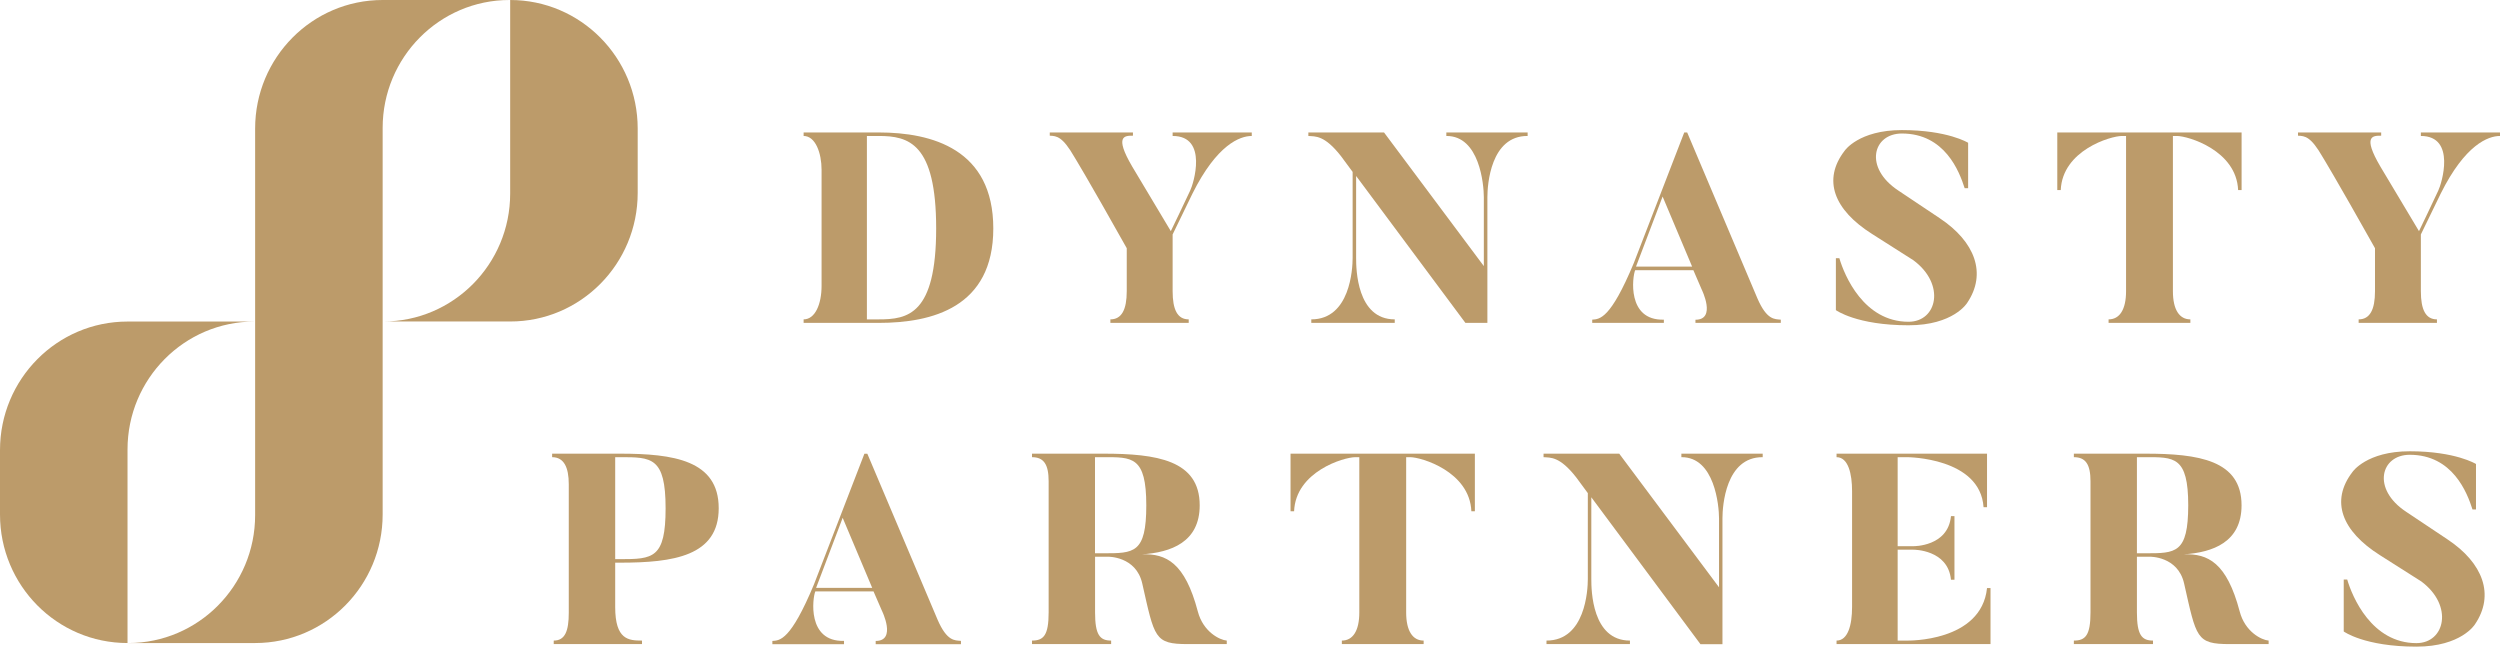 <svg width="116" height="30" viewBox="0 0 116 30" fill="none" xmlns="http://www.w3.org/2000/svg">
<g clip-path="url(#clip0_202_2842)">
<path d="M11.805 14.92H5.917C2.648 14.92 -0 17.591 -0 20.887V23.871C-0 27.167 2.648 29.837 5.917 29.837V20.855C5.917 17.578 8.556 14.92 11.805 14.92Z" fill="#BC9B6A"/>
<path d="M23.64 0H17.755C14.487 0 11.838 2.671 11.838 5.967V23.903C11.838 27.18 9.199 29.837 5.953 29.837H11.838C15.107 29.837 17.755 27.167 17.755 23.871V5.934C17.755 2.661 20.394 0 23.64 0Z" fill="#BC9B6A"/>
<path d="M29.589 8.95V5.967C29.589 2.671 26.941 0 23.672 0V8.983C23.672 12.259 21.033 14.917 17.784 14.917H23.672C26.941 14.92 29.589 12.246 29.589 8.95Z" fill="#BC9B6A"/>
<path d="M40.773 14.819H40.224V6.309H40.773C42.155 6.309 43.438 6.635 43.438 10.601C43.438 14.604 42.117 14.819 40.773 14.819ZM40.773 6.146H37.288V6.309C37.837 6.309 38.121 7.1 38.121 7.879V13.262C38.121 14.116 37.821 14.819 37.288 14.819V14.982H40.773C43.25 14.982 46.089 14.266 46.089 10.601C46.089 6.924 43.25 6.146 40.773 6.146Z" fill="#BC9B6A"/>
<path d="M54.416 6.309C56.07 6.309 55.375 8.543 55.224 8.843C55.049 9.23 54.326 10.725 54.326 10.725L52.533 7.726C51.687 6.283 52.197 6.296 52.569 6.296V6.146H48.709V6.296C49.032 6.309 49.306 6.335 49.852 7.286C49.852 7.286 50.45 8.253 52.281 11.517V13.513C52.281 14.367 52.045 14.819 51.522 14.819V14.982H55.156V14.819C54.633 14.819 54.41 14.367 54.41 13.513V10.878L55.33 8.983C56.464 6.709 57.533 6.309 58.082 6.309V6.146H54.41V6.309H54.416Z" fill="#BC9B6A"/>
<path d="M67.11 6.309C68.653 6.296 68.85 8.569 68.85 9.146V12.347L64.219 6.146H60.708V6.309C61.031 6.335 61.454 6.26 62.226 7.25L62.762 7.976V11.97C62.762 12.471 62.649 14.819 60.844 14.819V14.982H64.716V14.819C62.95 14.819 62.924 12.471 62.924 11.97V8.165L67.995 14.982H69.015V9.146C69.015 8.569 69.164 6.296 70.882 6.309V6.146H67.11V6.309Z" fill="#BC9B6A"/>
<path d="M75.911 12.37L77.145 9.12L78.514 12.37H75.911ZM81.547 13.852C81.547 13.852 81.386 13.474 78.285 6.146H78.149L75.808 12.207C74.726 14.806 74.228 14.806 73.879 14.832V14.982H77.203V14.832C75.472 14.881 75.746 12.823 75.872 12.536H78.572L78.957 13.429C78.957 13.429 79.654 14.836 78.669 14.836V14.982H82.629V14.832C82.345 14.806 81.983 14.855 81.547 13.852Z" fill="#BC9B6A"/>
<path d="M88.557 14.93C86.477 14.93 85.582 12.784 85.346 11.98H85.185V14.39C85.185 14.39 86.144 15.093 88.557 15.093C90.637 15.093 91.27 14.064 91.27 14.064C92.203 12.696 91.644 11.214 90 10.123L88.085 8.843C86.467 7.775 86.903 6.195 88.247 6.195C90.239 6.195 90.911 7.951 91.16 8.732H91.321V6.625C91.321 6.625 90.375 6.036 88.247 6.036C86.241 6.036 85.595 6.99 85.595 6.99C84.548 8.345 85.097 9.739 86.864 10.856L88.779 12.074C90.288 13.188 89.887 14.93 88.557 14.93Z" fill="#BC9B6A"/>
<path d="M98.649 6.309V13.513C98.649 14.367 98.349 14.819 97.838 14.819V14.982H101.633V14.819C101.123 14.819 100.823 14.367 100.823 13.513V6.309H101.01C101.52 6.309 103.771 6.973 103.849 8.82H104.01V6.146H95.458V8.82H95.619C95.694 6.977 97.935 6.309 98.458 6.309H98.649Z" fill="#BC9B6A"/>
<path d="M112.328 6.146V6.309C113.982 6.309 113.287 8.543 113.136 8.843C112.961 9.234 112.241 10.725 112.241 10.725L110.448 7.726C109.602 6.283 110.112 6.296 110.487 6.296V6.146H106.627V6.296C106.95 6.309 107.225 6.332 107.771 7.286C107.771 7.286 108.368 8.253 110.2 11.517V13.513C110.2 14.367 109.964 14.819 109.441 14.819V14.982H113.074V14.819C112.551 14.819 112.328 14.367 112.328 13.513V10.878L113.249 8.983C114.382 6.709 115.451 6.309 116 6.309V6.146H112.328Z" fill="#BC9B6A"/>
<path d="M28.768 25.945H28.545V21.213H28.768C30.225 21.213 30.884 21.2 30.884 23.584C30.884 25.91 30.299 25.945 28.768 25.945ZM28.768 21.05H25.619V21.213C26.168 21.213 26.391 21.688 26.391 22.467V28.43C26.391 29.284 26.217 29.723 25.693 29.723V29.886H29.789V29.723C29.166 29.723 28.545 29.684 28.545 28.166V26.108H28.768C31.245 26.108 33.348 25.805 33.348 23.584C33.351 21.353 31.245 21.05 28.768 21.05Z" fill="#BC9B6A"/>
<path d="M37.867 27.277L39.1 24.027L40.47 27.277H37.867ZM43.506 28.759C43.506 28.759 43.344 28.382 40.244 21.053H40.108L37.767 27.118C36.685 29.717 36.187 29.717 35.838 29.74V29.89H39.162V29.737C37.431 29.785 37.705 27.727 37.831 27.44H40.531L40.919 28.333C40.919 28.333 41.617 29.74 40.632 29.74V29.89H44.588V29.737C44.304 29.71 43.942 29.763 43.506 28.759Z" fill="#BC9B6A"/>
<path d="M51.196 25.672H50.808V21.213H51.196C52.526 21.213 53.188 21.164 53.188 23.447C53.188 25.681 52.617 25.672 51.196 25.672ZM55.578 28.369C54.981 26.108 54.109 25.681 52.988 25.721C54.332 25.633 55.666 25.157 55.666 23.447C55.666 21.35 53.673 21.05 51.196 21.05H47.885V21.213C48.434 21.213 48.657 21.552 48.657 22.33V28.417C48.657 29.482 48.421 29.723 47.885 29.723V29.886H51.557V29.723C51.034 29.723 50.811 29.46 50.811 28.417V25.831H51.396C51.396 25.831 52.714 25.796 53.001 27.076C53.573 29.6 53.56 29.886 55.117 29.886H56.922V29.723C56.599 29.697 55.827 29.323 55.578 28.369Z" fill="#BC9B6A"/>
<path d="M59.885 23.724H60.046C60.12 21.877 62.362 21.213 62.885 21.213H63.072V28.417C63.072 29.271 62.772 29.723 62.262 29.723V29.886H66.057V29.723C65.546 29.723 65.246 29.271 65.246 28.417V21.213H65.433C65.944 21.213 68.195 21.877 68.272 23.724H68.434V21.05H59.881V23.724H59.885Z" fill="#BC9B6A"/>
<path d="M78.019 21.213C79.563 21.2 79.763 23.473 79.763 24.05V27.251L75.132 21.05H71.621V21.213C71.944 21.239 72.367 21.164 73.139 22.154L73.675 22.881V26.873C73.675 27.375 73.562 29.723 71.757 29.723V29.886H75.629V29.723C73.863 29.723 73.837 27.375 73.837 26.873V23.073L78.901 29.89H79.922V24.05C79.922 23.473 80.07 21.2 81.789 21.213V21.05H78.016V21.213H78.019Z" fill="#BC9B6A"/>
<path d="M88.5 29.723H88.051V25.506H88.785C88.785 25.506 90.39 25.493 90.525 26.9H90.687V23.949H90.525C90.39 25.369 88.785 25.343 88.785 25.343H88.051V21.213H88.5C88.5 21.213 91.885 21.226 92.037 23.535H92.198V21.05H85.216V21.213C85.765 21.213 85.936 22.004 85.936 22.783V28.166C85.936 29.02 85.736 29.723 85.216 29.723V29.886H92.36V27.287H92.198C91.934 29.798 88.5 29.723 88.5 29.723Z" fill="#BC9B6A"/>
<path d="M99.541 25.672H99.153V21.213H99.541C100.872 21.213 101.534 21.164 101.534 23.447C101.53 25.681 100.959 25.672 99.541 25.672ZM103.921 28.369C103.323 26.108 102.451 25.681 101.33 25.721C102.674 25.633 104.008 25.157 104.008 23.447C104.008 21.35 102.015 21.05 99.538 21.05H96.227V21.213C96.776 21.213 96.999 21.552 96.999 22.33V28.417C96.999 29.482 96.763 29.723 96.227 29.723V29.886H99.899V29.723C99.376 29.723 99.153 29.46 99.153 28.417V25.831H99.738C99.738 25.831 101.056 25.796 101.343 27.076C101.915 29.6 101.902 29.886 103.459 29.886H105.264V29.723C104.941 29.697 104.169 29.323 103.921 28.369Z" fill="#BC9B6A"/>
<path d="M113.568 25.03L111.65 23.75C110.031 22.685 110.467 21.102 111.811 21.102C113.804 21.102 114.476 22.861 114.724 23.64H114.886V21.529C114.886 21.529 113.939 20.939 111.811 20.939C109.809 20.939 109.159 21.894 109.159 21.894C108.113 23.249 108.662 24.643 110.429 25.76L112.347 26.978C113.852 28.095 113.455 29.841 112.121 29.841C110.044 29.841 109.146 27.694 108.911 26.89H108.749V29.3C108.749 29.3 109.708 30.004 112.121 30.004C114.201 30.004 114.834 28.974 114.834 28.974C115.771 27.603 115.209 26.121 113.568 25.03Z" fill="#BC9B6A"/>
</g>
<defs>
<clipPath id="clip0_202_2842">
<rect width="116" height="30" fill="white"/>
</clipPath>
</defs>
</svg>
